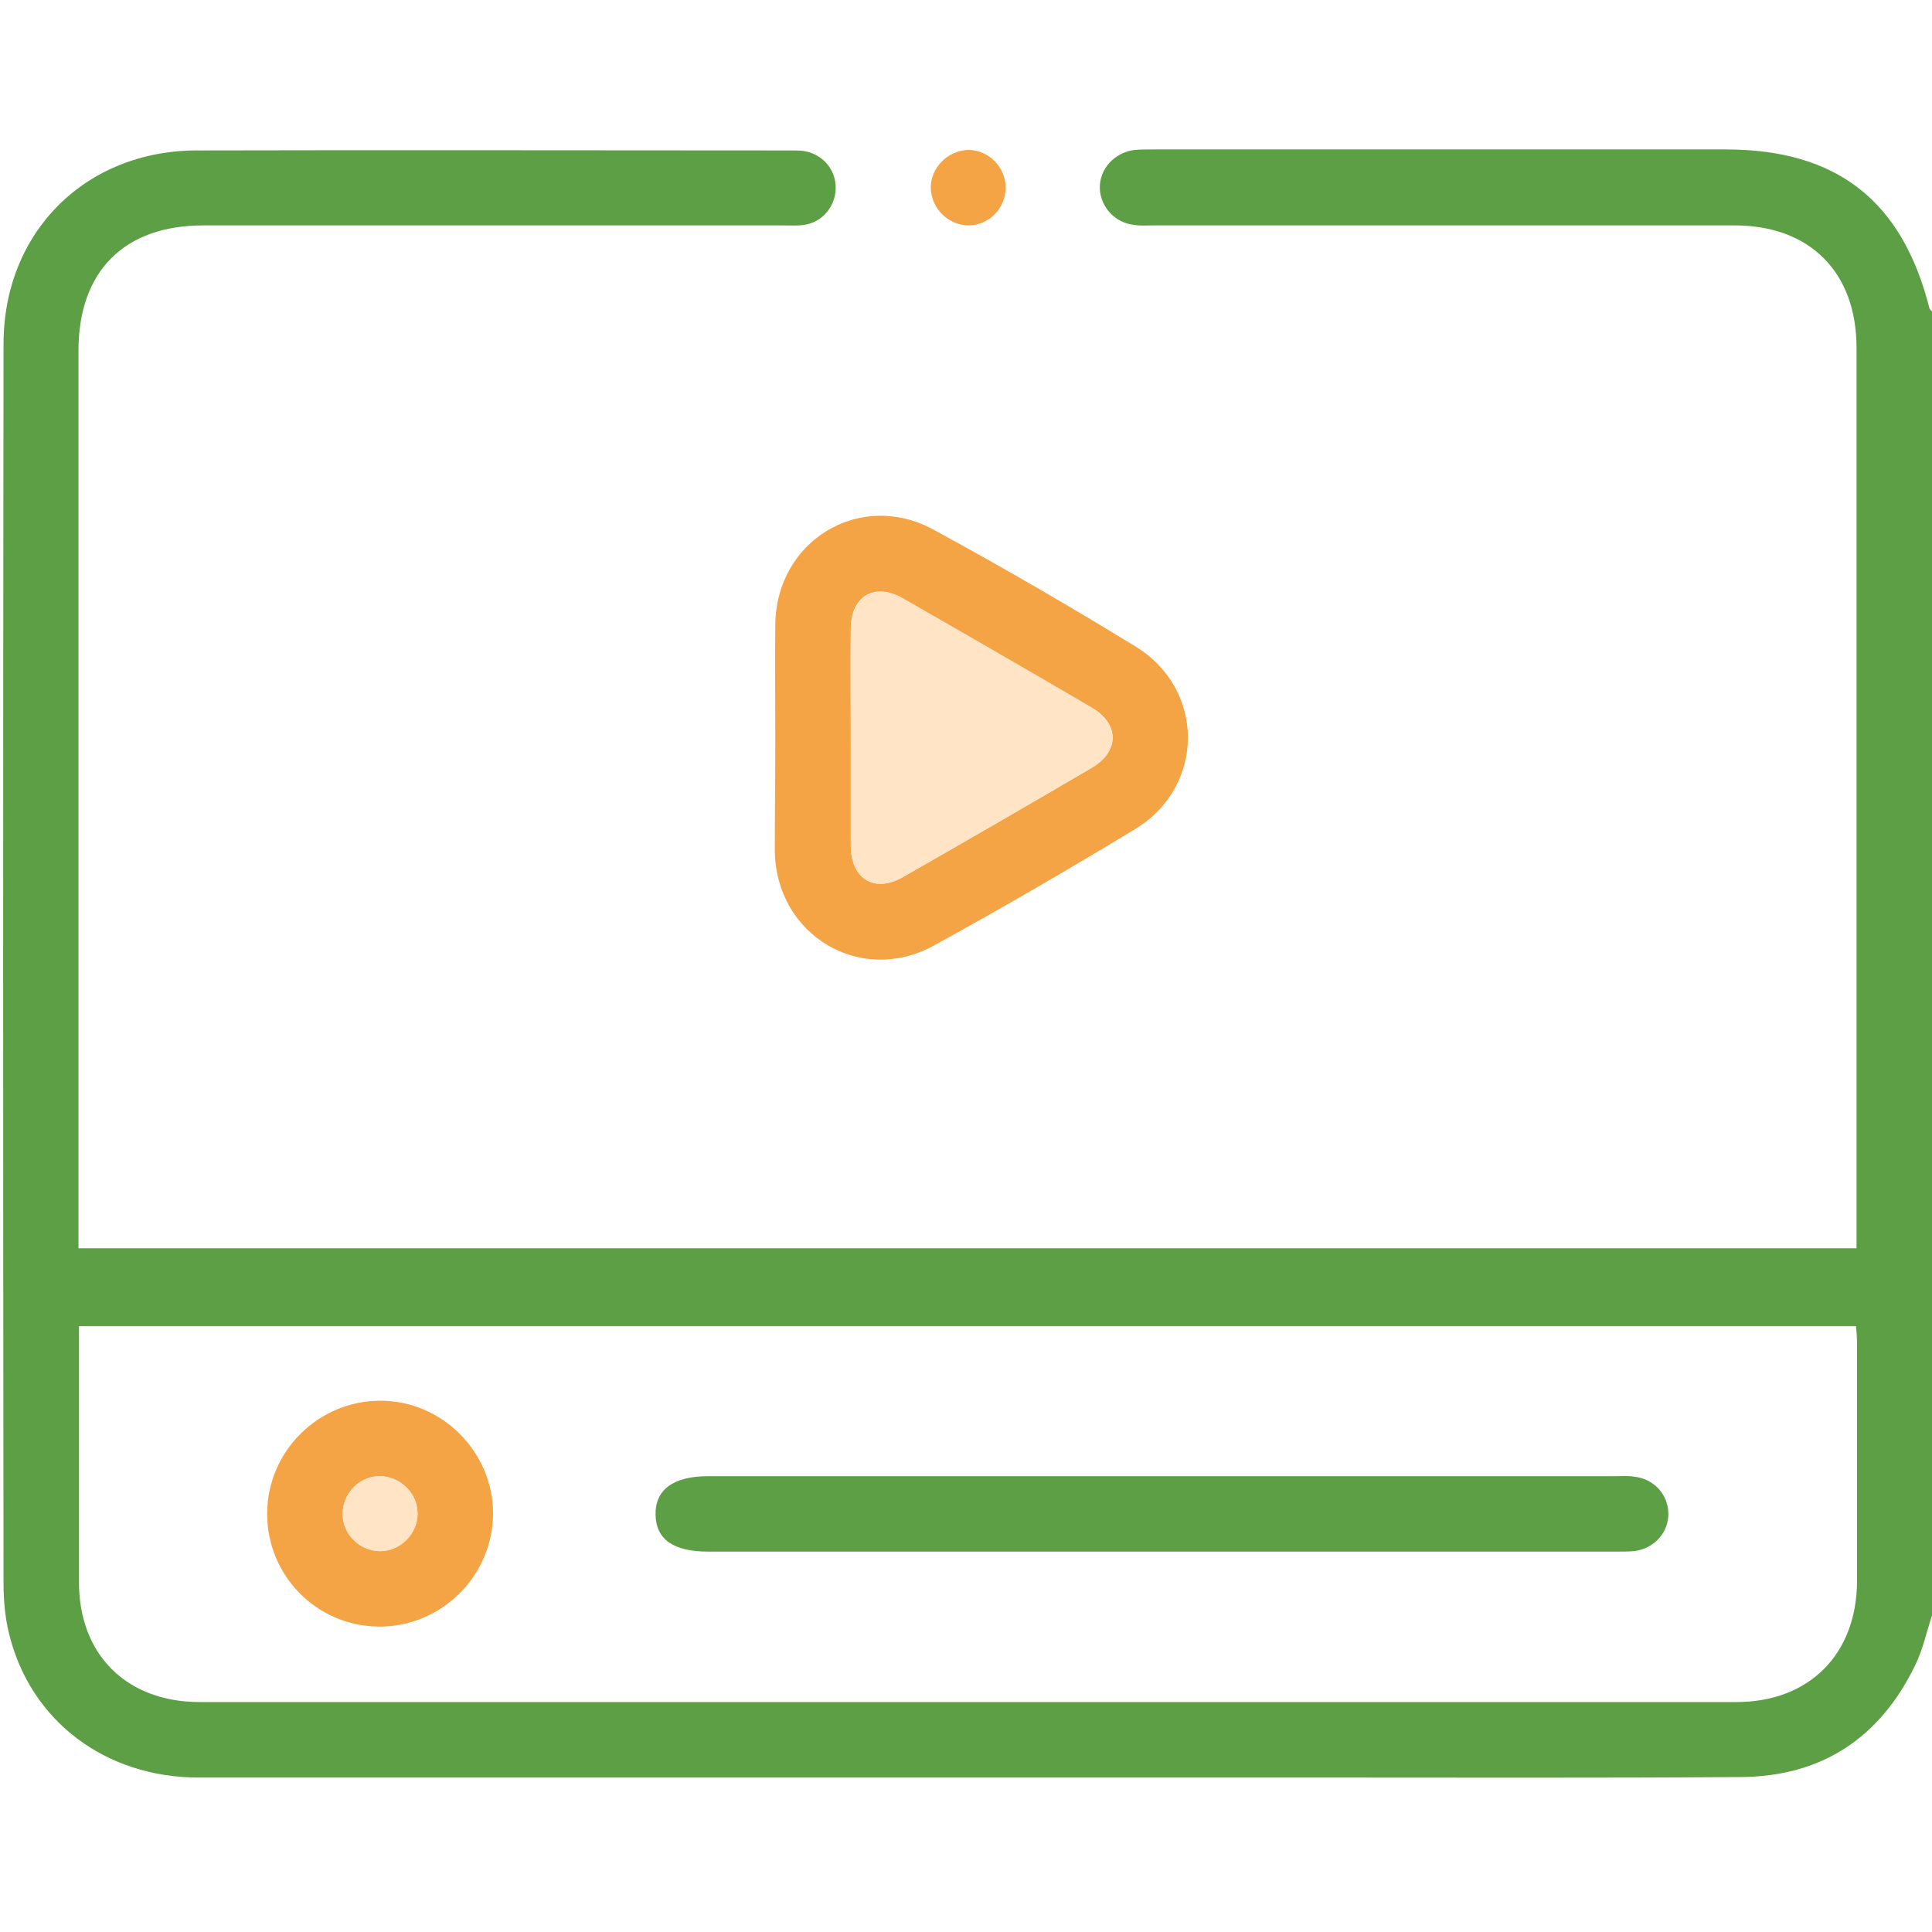 <svg width="58" height="58" viewBox="0 0 58 58" fill="none" xmlns="http://www.w3.org/2000/svg">
<path d="M58 48.499C57.834 48.998 57.728 49.511 57.501 49.98C56.444 52.17 54.692 53.333 52.26 53.348C48.016 53.378 43.787 53.363 39.542 53.363C28.35 53.363 17.158 53.363 5.966 53.363C3.157 53.363 0.906 51.656 0.272 49.043C0.151 48.56 0.106 48.031 0.106 47.533C0.09 35.132 0.09 22.732 0.106 10.331C0.106 6.963 2.568 4.516 5.921 4.516C11.841 4.501 17.747 4.516 23.668 4.516C23.819 4.516 23.97 4.516 24.121 4.531C24.695 4.622 25.103 5.09 25.088 5.664C25.073 6.208 24.68 6.676 24.136 6.752C23.94 6.782 23.729 6.767 23.517 6.767C17.717 6.767 11.902 6.767 6.102 6.767C3.731 6.767 2.356 8.141 2.356 10.528C2.356 19.303 2.356 28.094 2.356 36.869C2.356 37.05 2.356 37.247 2.356 37.474C20.134 37.474 37.896 37.474 55.734 37.474C55.734 37.292 55.734 37.096 55.734 36.9C55.734 28.079 55.734 19.258 55.734 10.437C55.734 8.171 54.33 6.767 52.079 6.767C46.249 6.767 40.434 6.767 34.603 6.767C34.422 6.767 34.226 6.782 34.045 6.752C33.471 6.691 33.033 6.208 33.017 5.649C33.002 5.075 33.456 4.577 34.06 4.501C34.241 4.486 34.437 4.486 34.619 4.486C40.343 4.486 46.083 4.486 51.807 4.486C55.145 4.486 57.109 6.027 57.924 9.259C57.939 9.289 57.97 9.319 58 9.35C58 22.415 58 35.45 58 48.499ZM2.371 39.815C2.371 42.413 2.371 44.965 2.371 47.503C2.371 49.678 3.806 51.097 5.996 51.097C21.372 51.097 36.748 51.097 52.124 51.097C54.314 51.097 55.734 49.663 55.749 47.487C55.749 45.101 55.749 42.7 55.749 40.313C55.749 40.147 55.734 39.981 55.719 39.815C37.926 39.815 20.179 39.815 2.371 39.815Z" fill="#5D9F44"/>
<path d="M23.275 22.143C23.275 21.01 23.26 19.877 23.275 18.744C23.306 16.222 25.828 14.696 28.033 15.905C30.087 17.023 32.096 18.186 34.09 19.409C36.189 20.693 36.189 23.608 34.075 24.892C32.081 26.1 30.057 27.278 28.018 28.396C25.813 29.589 23.291 28.064 23.26 25.541C23.26 24.408 23.275 23.276 23.275 22.143ZM25.541 22.158C25.541 23.23 25.541 24.303 25.541 25.375C25.541 26.387 26.251 26.825 27.112 26.327C29.015 25.239 30.903 24.152 32.776 23.049C33.622 22.551 33.607 21.72 32.761 21.236C30.873 20.134 28.985 19.046 27.097 17.959C26.251 17.476 25.541 17.898 25.541 18.88C25.526 19.968 25.541 21.07 25.541 22.158Z" fill="#F5A445"/>
<path d="M30.193 5.619C30.193 6.253 29.695 6.767 29.06 6.767C28.456 6.752 27.958 6.253 27.943 5.649C27.928 5.03 28.471 4.501 29.091 4.501C29.695 4.516 30.178 5.015 30.193 5.619Z" fill="#F5A445"/>
<path d="M25.541 22.158C25.541 21.07 25.541 19.968 25.541 18.88C25.556 17.914 26.266 17.491 27.097 17.959C29 19.046 30.888 20.134 32.761 21.236C33.607 21.735 33.607 22.566 32.776 23.049C30.888 24.152 29 25.239 27.112 26.327C26.251 26.825 25.541 26.387 25.541 25.375C25.541 24.303 25.541 23.23 25.541 22.158Z" fill="#FFE4C5"/>
<path d="M34.936 44.316C39.452 44.316 43.983 44.316 48.499 44.316C48.681 44.316 48.877 44.301 49.058 44.331C49.647 44.391 50.07 44.859 50.085 45.418C50.1 46.007 49.662 46.491 49.058 46.566C48.877 46.581 48.681 46.581 48.499 46.581C39.422 46.581 30.344 46.581 21.266 46.581C20.224 46.581 19.696 46.219 19.68 45.479C19.665 44.724 20.209 44.316 21.266 44.316C25.813 44.316 30.374 44.316 34.936 44.316Z" fill="#5D9F44"/>
<path d="M8.02 45.418C8.035 43.56 9.561 42.05 11.419 42.05C13.276 42.05 14.802 43.591 14.802 45.433C14.802 47.306 13.246 48.847 11.373 48.832C9.5 48.817 8.005 47.291 8.02 45.418ZM12.536 45.433C12.536 44.814 11.992 44.301 11.373 44.316C10.769 44.331 10.286 44.844 10.286 45.449C10.286 46.053 10.784 46.551 11.388 46.566C12.008 46.581 12.536 46.053 12.536 45.433Z" fill="#F5A445"/>
<path d="M12.536 45.433C12.536 46.053 12.008 46.581 11.388 46.566C10.784 46.551 10.286 46.053 10.286 45.448C10.286 44.844 10.769 44.331 11.373 44.316C11.977 44.3 12.521 44.814 12.536 45.433Z" fill="#FFE4C5"/>
</svg>
